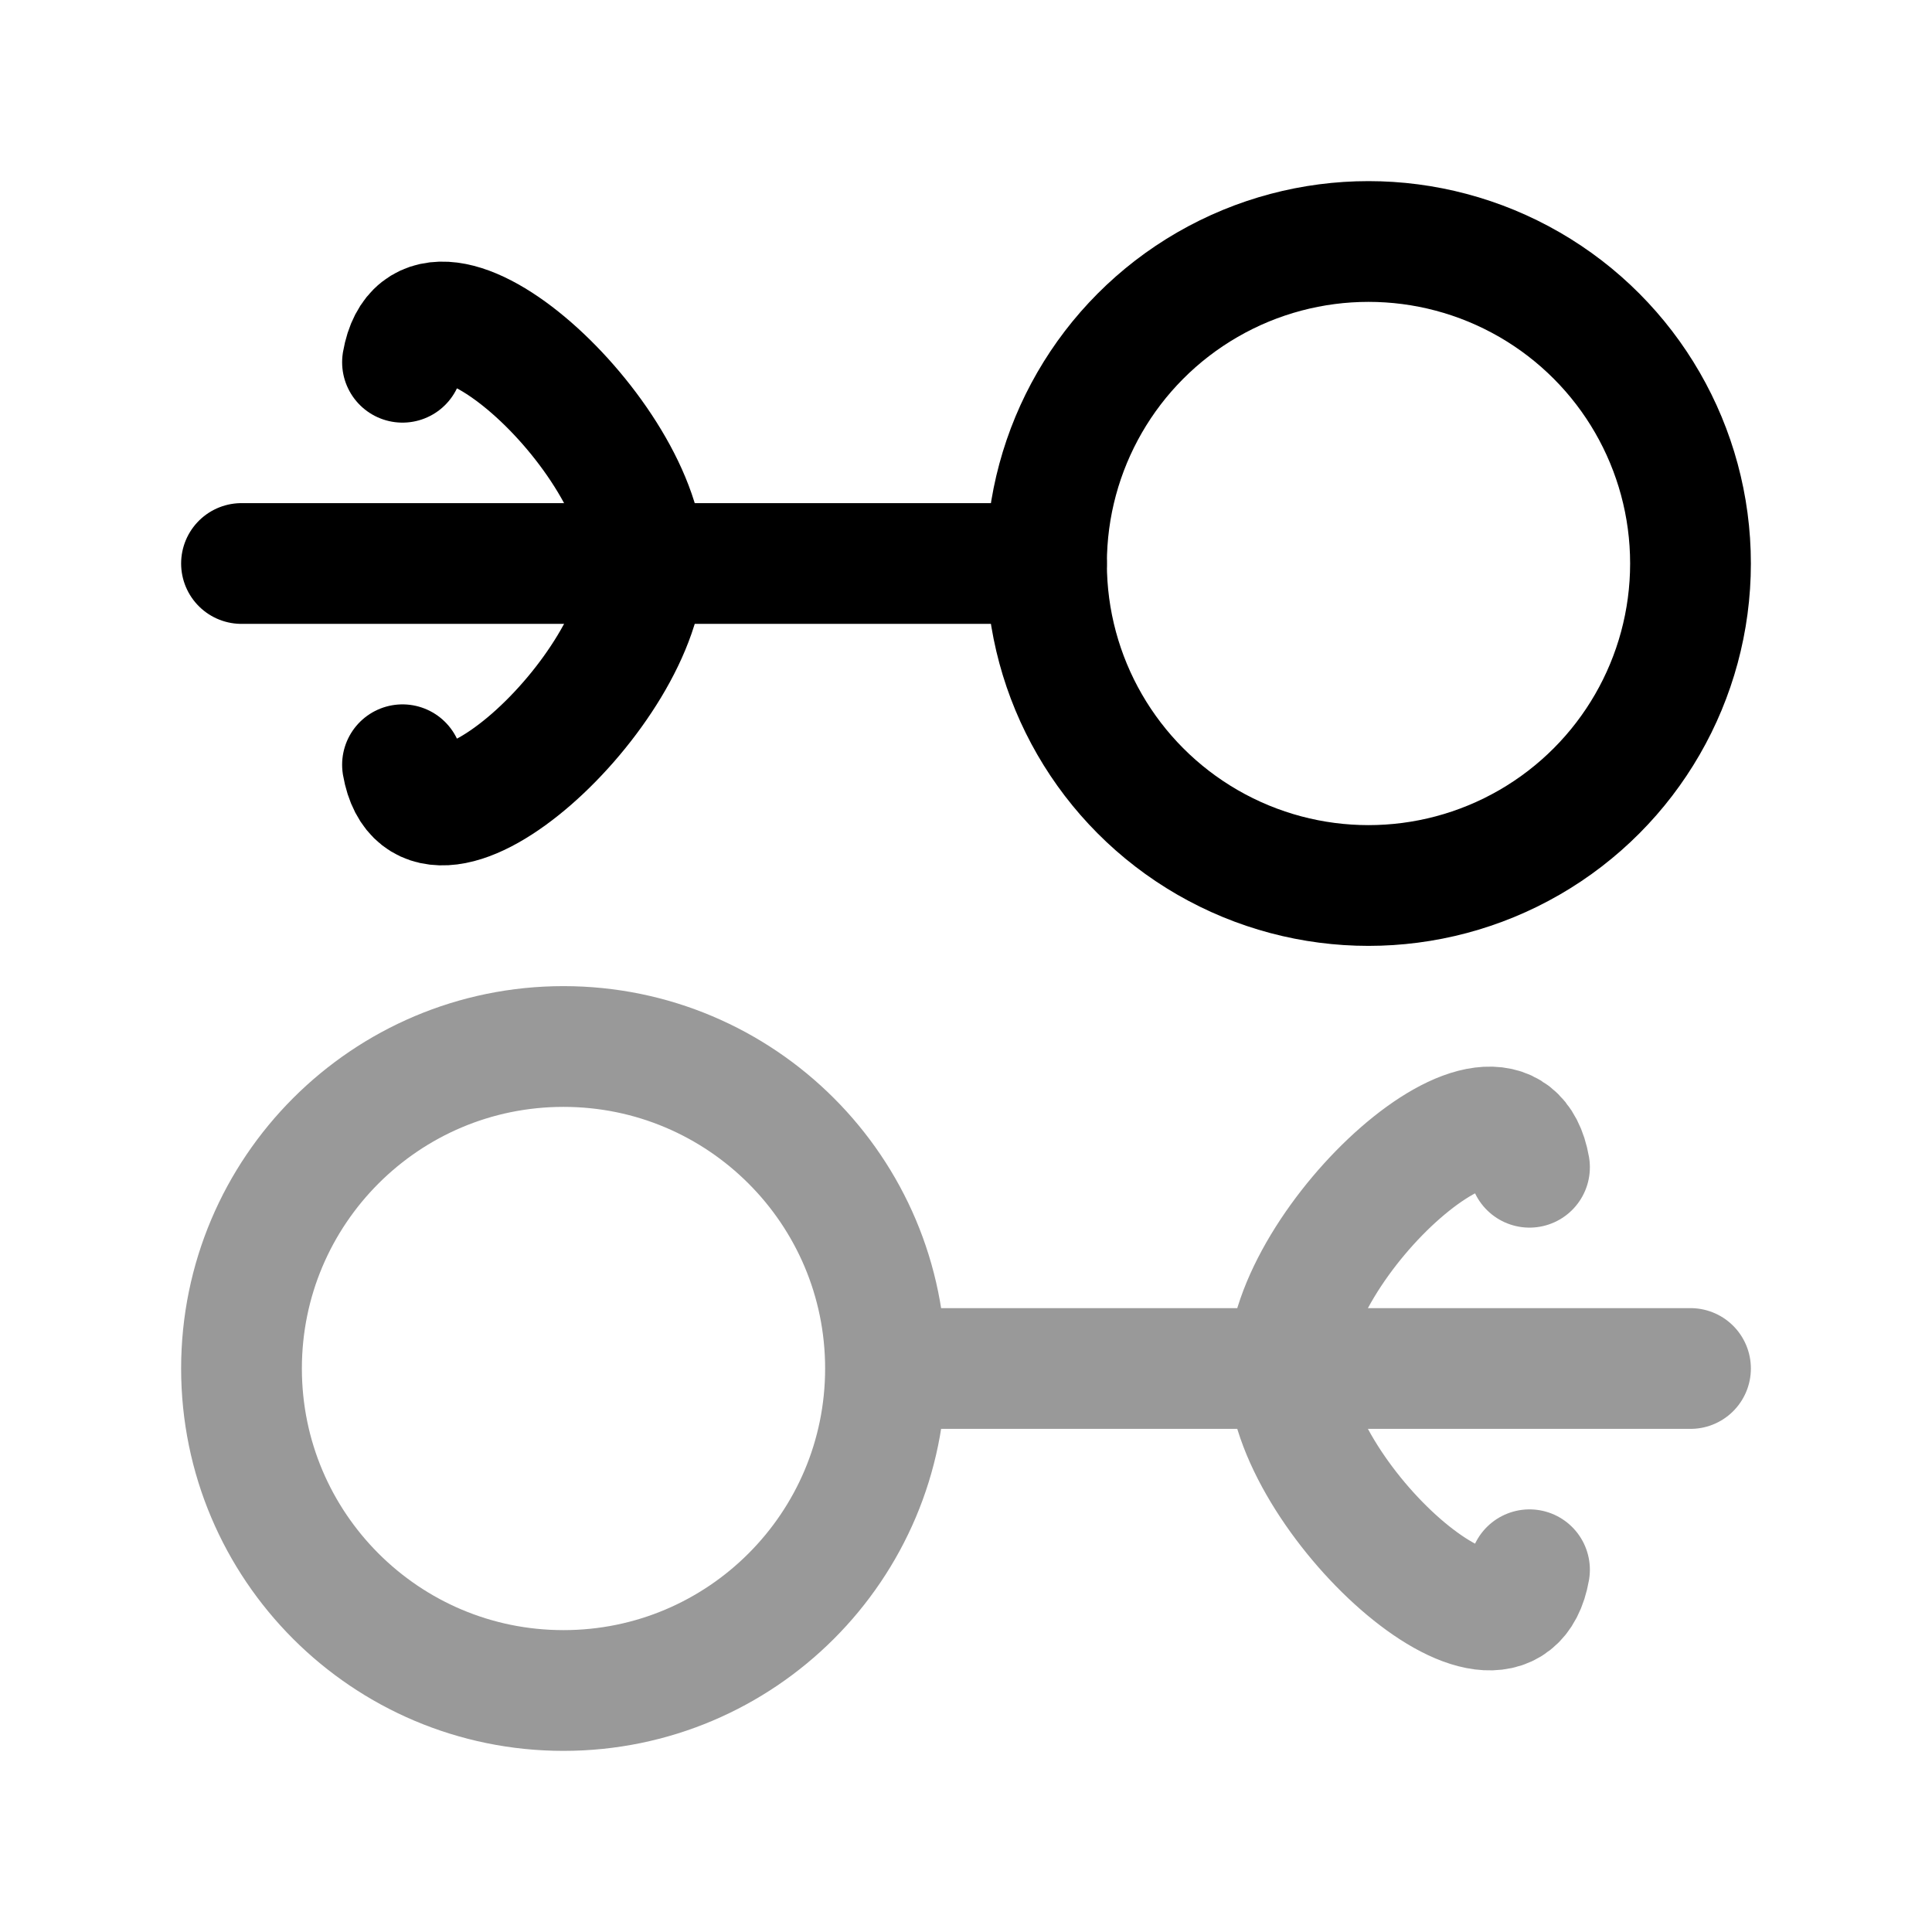 <svg width="24" height="24" viewBox="0 0 24 24" fill="none" xmlns="http://www.w3.org/2000/svg">
<circle cx="17" cy="7" r="4" stroke="currentColor" stroke-width="1.5"/>
<path d="M13 7H3" stroke="currentColor" stroke-width="1.5" stroke-linecap="round" stroke-linejoin="round"/>
<path d="M5 4.5C5.275 2.928 8 5.424 8 7C8 8.576 5.275 11.072 5 9.5" stroke="currentColor" stroke-width="1.5" stroke-linecap="round" stroke-linejoin="round"/>
<path opacity="0.4" d="M11 17C11 19.209 9.209 21 7 21C4.791 21 3 19.209 3 17C3 14.791 4.791 13 7 13C9.209 13 11 14.791 11 17ZM11 17H21M19 14.5C18.725 12.928 16 15.424 16 17C16 18.576 18.725 21.072 19 19.5" stroke="currentColor" stroke-width="1.5" stroke-linecap="round" stroke-linejoin="round"/>
</svg>
